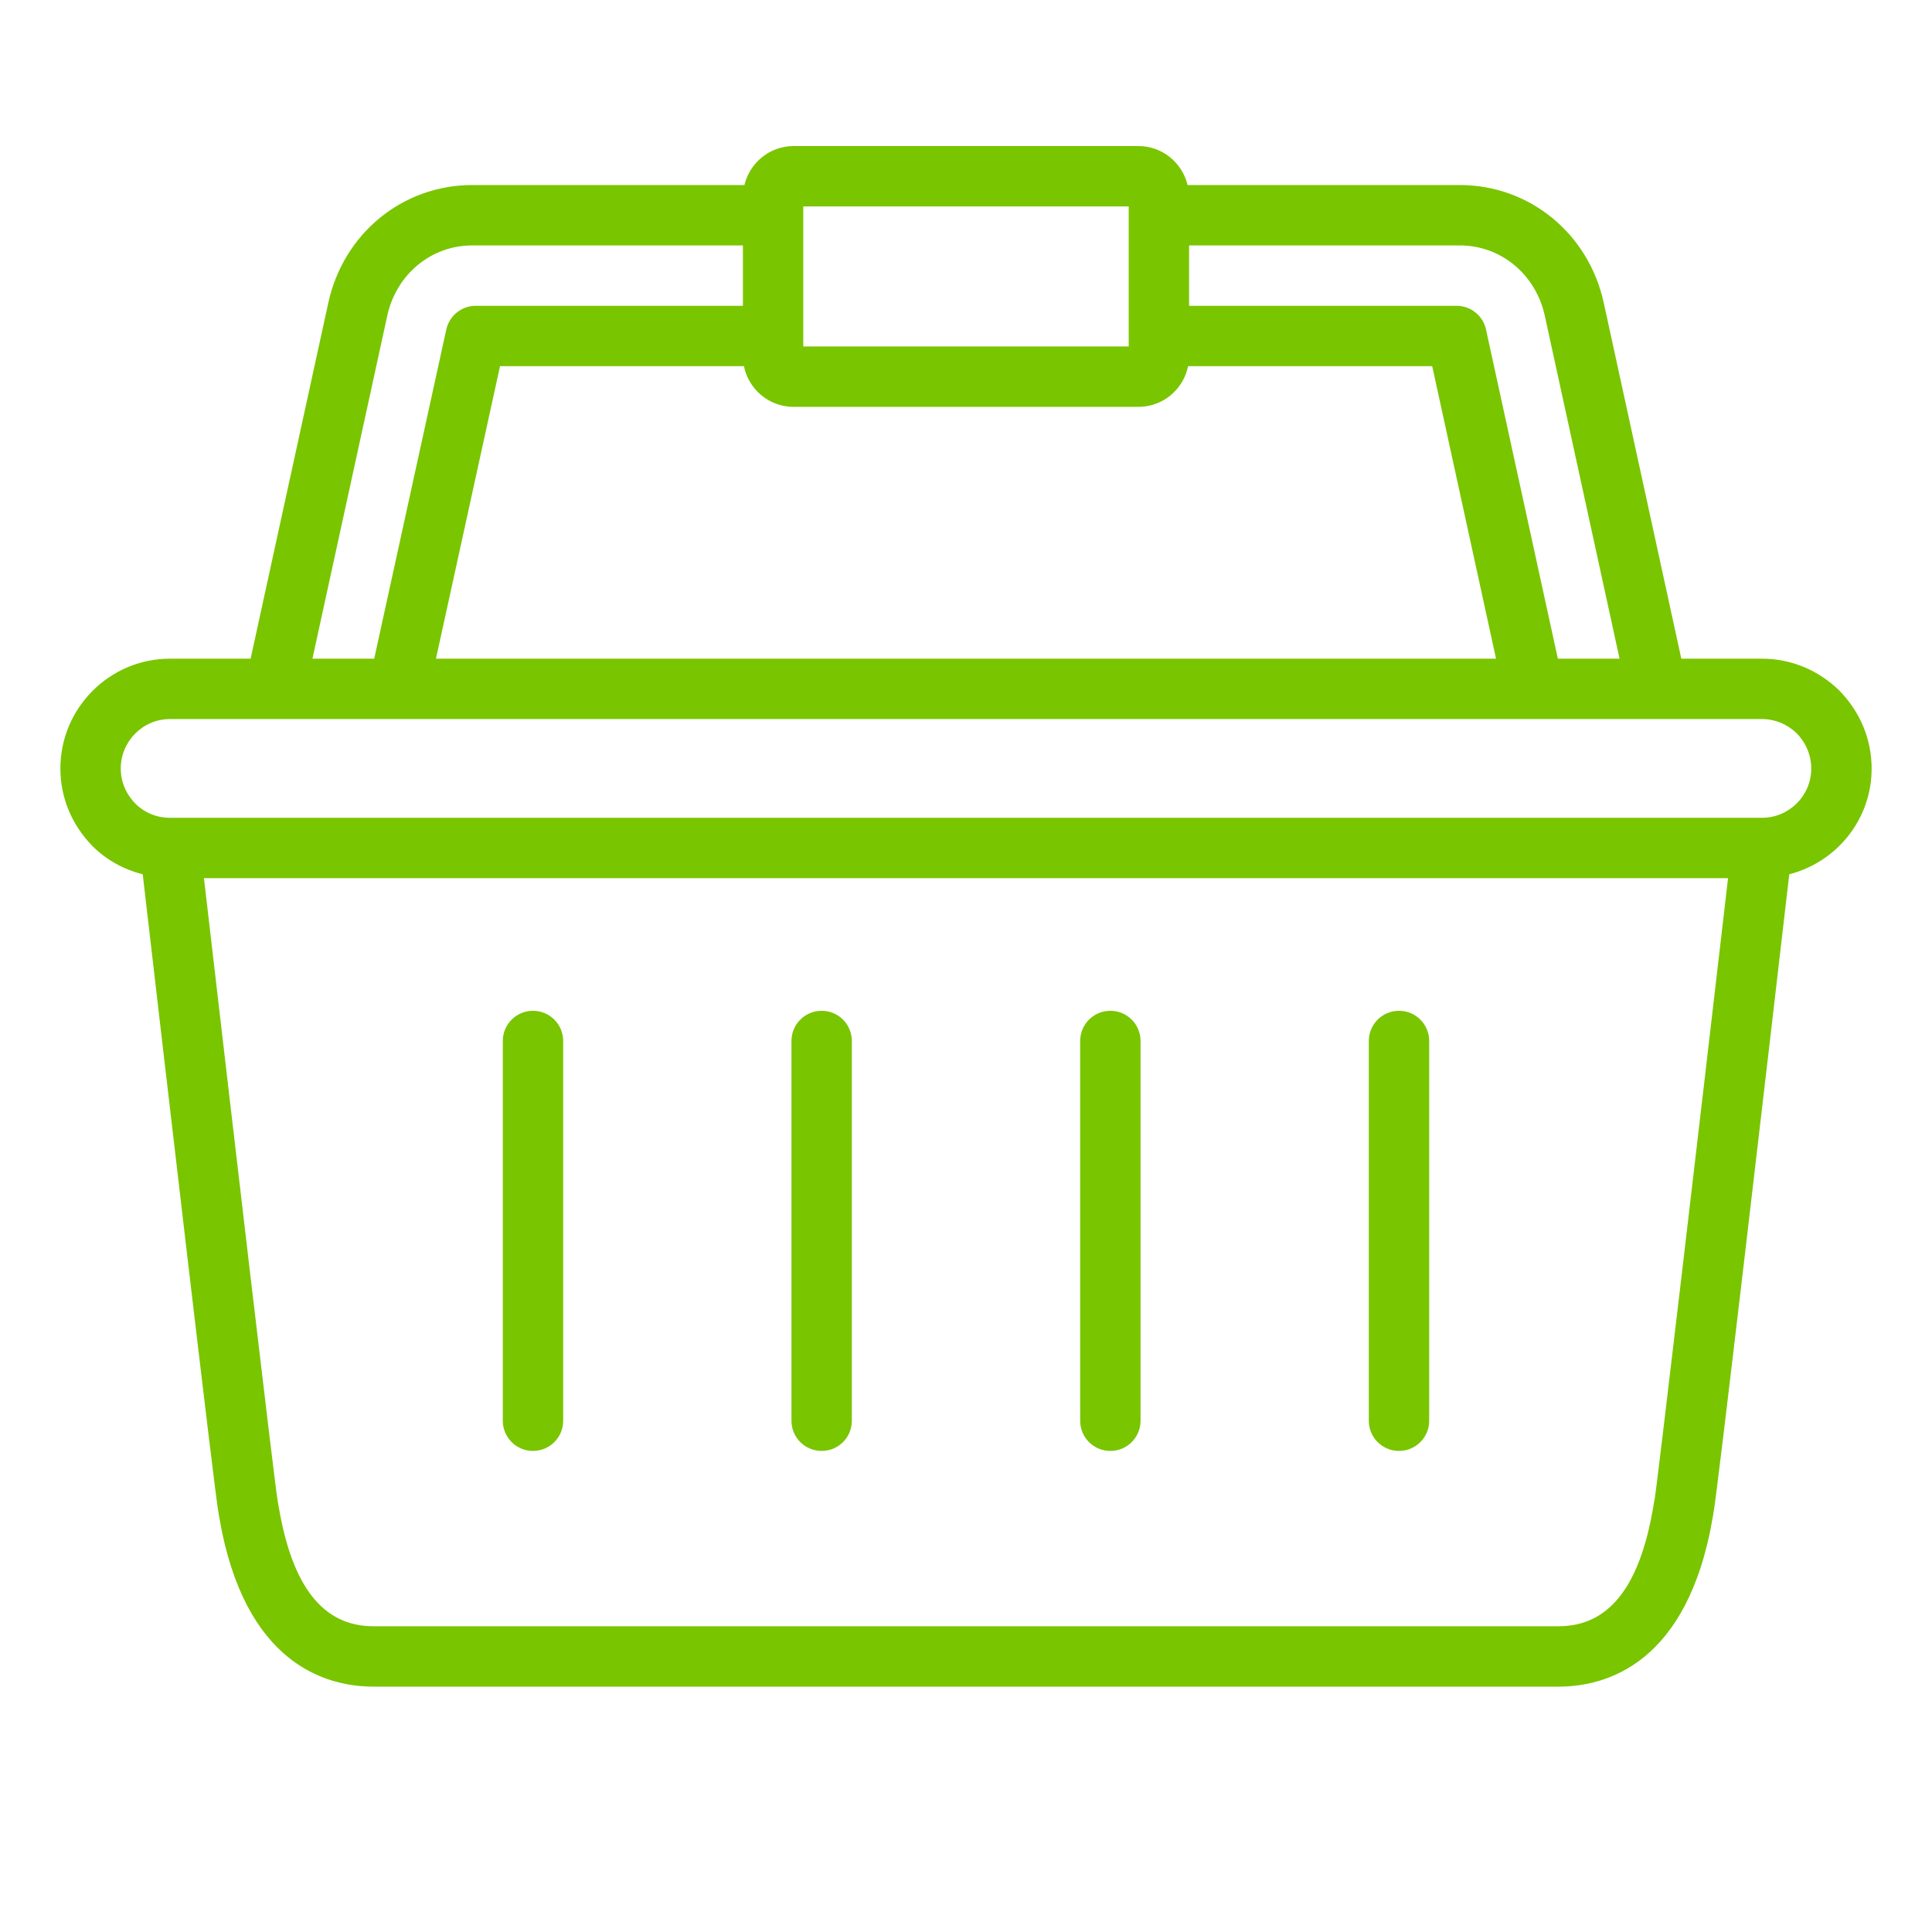 <svg width="32" height="32" viewBox="0 0 32 32" fill="none" xmlns="http://www.w3.org/2000/svg">
<path d="M29.185 10.91H27.848L26.564 5.019C26.314 3.868 25.334 3.065 24.18 3.065H19.67C19.582 2.696 19.251 2.419 18.855 2.419H13.145C12.749 2.419 12.418 2.696 12.33 3.065H7.82C6.667 3.065 5.687 3.868 5.437 5.019L4.151 10.91H2.815C1.814 10.91 1 11.727 1 12.73C1 13.207 1.187 13.662 1.532 14.014C1.765 14.247 2.053 14.402 2.364 14.482C2.695 17.337 3.564 24.806 3.618 25.049L3.63 25.121C4.043 27.571 5.408 27.936 6.186 27.936H16H25.814C26.592 27.936 27.957 27.571 28.37 25.121L28.382 25.049C28.436 24.806 29.305 17.337 29.636 14.481C30.418 14.28 31 13.575 31 12.73C31 12.249 30.813 11.793 30.465 11.438C30.117 11.097 29.663 10.91 29.185 10.91ZM25.587 5.231L26.825 10.91H25.803L24.613 5.458C24.564 5.229 24.36 5.065 24.125 5.065H19.695V4.065H24.18C24.859 4.065 25.437 4.544 25.587 5.231ZM12.322 6.065C12.399 6.449 12.738 6.739 13.145 6.739H18.855C19.262 6.739 19.601 6.449 19.678 6.065H23.722L24.779 10.91H7.221L8.282 6.065H12.322ZM13.305 3.419H18.695V3.565V5.565V5.739H13.305V5.565V3.565V3.419ZM6.414 5.231C6.563 4.544 7.141 4.065 7.82 4.065H12.305V5.065H7.88C7.645 5.065 7.442 5.229 7.392 5.458L6.198 10.91H5.175L6.414 5.231ZM27.406 24.832C27.4 24.858 27.393 24.899 27.384 24.955C27.159 26.288 26.645 26.936 25.814 26.936H16H6.186C5.354 26.936 4.841 26.288 4.616 24.955C4.607 24.899 4.6 24.858 4.597 24.846C4.545 24.547 3.863 18.721 3.378 14.545H28.622C28.137 18.721 27.455 24.547 27.406 24.832ZM29.185 13.545H2.815C2.594 13.545 2.395 13.462 2.242 13.31C2.086 13.151 2 12.945 2 12.73C2 12.278 2.366 11.91 2.815 11.91H4.575H6.6H25.4H27.425H29.185C29.4 11.91 29.606 11.996 29.758 12.145C29.914 12.304 30 12.512 30 12.73C30 13.179 29.634 13.545 29.185 13.545Z" fill="#79C500"/>
<path d="M8.828 16.742C8.552 16.742 8.328 16.965 8.328 17.242V23.532C8.328 23.809 8.552 24.032 8.828 24.032C9.104 24.032 9.328 23.809 9.328 23.532V17.242C9.328 16.965 9.104 16.742 8.828 16.742Z" fill="#79C500"/>
<path d="M13.609 16.742C13.333 16.742 13.109 16.965 13.109 17.242V23.532C13.109 23.809 13.333 24.032 13.609 24.032C13.886 24.032 14.109 23.809 14.109 23.532V17.242C14.109 16.965 13.886 16.742 13.609 16.742Z" fill="#79C500"/>
<path d="M18.391 16.742C18.114 16.742 17.891 16.965 17.891 17.242V23.532C17.891 23.809 18.114 24.032 18.391 24.032C18.667 24.032 18.891 23.809 18.891 23.532V17.242C18.891 16.965 18.667 16.742 18.391 16.742Z" fill="#79C500"/>
<path d="M23.172 16.742C22.895 16.742 22.672 16.965 22.672 17.242V23.532C22.672 23.809 22.895 24.032 23.172 24.032C23.448 24.032 23.672 23.809 23.672 23.532V17.242C23.672 16.965 23.448 16.742 23.172 16.742Z" fill="#79C500"/>
</svg>
